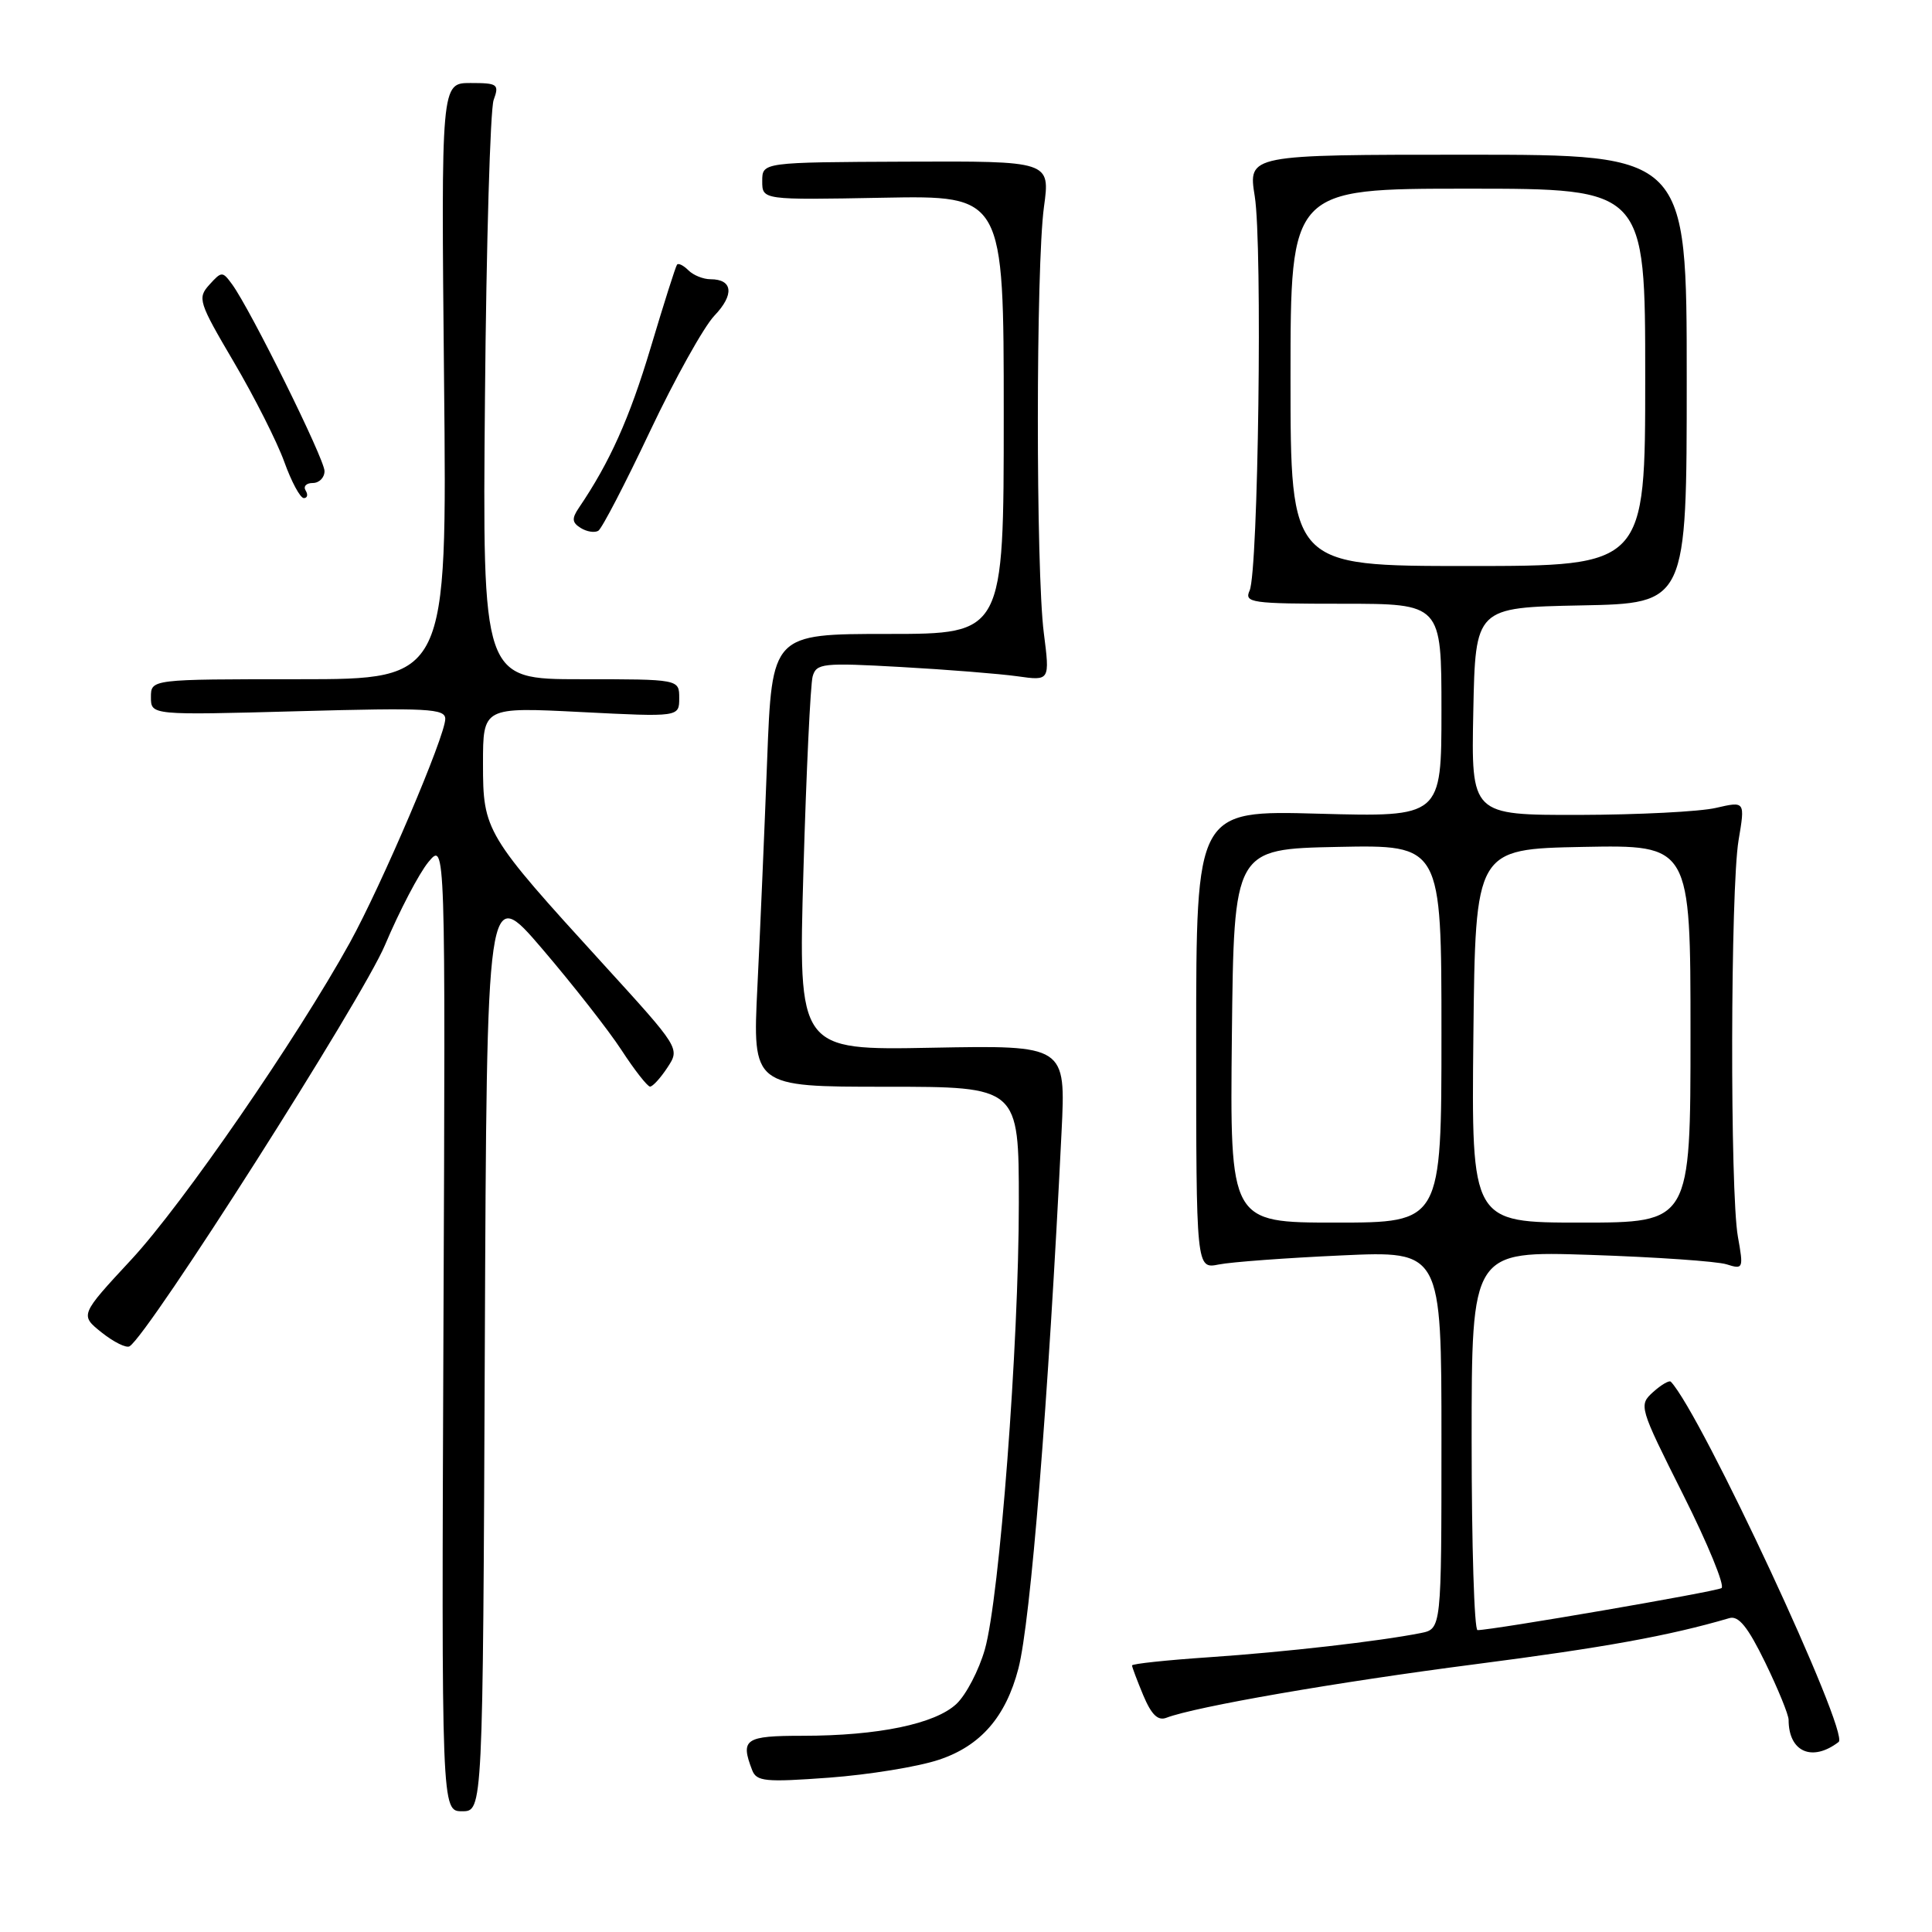 <?xml version="1.0" encoding="UTF-8" standalone="no"?>
<!DOCTYPE svg PUBLIC "-//W3C//DTD SVG 1.1//EN" "http://www.w3.org/Graphics/SVG/1.1/DTD/svg11.dtd" >
<svg xmlns="http://www.w3.org/2000/svg" xmlns:xlink="http://www.w3.org/1999/xlink" version="1.1" viewBox="0 0 256 256">
 <g >
 <path fill="currentColor"
d=" M 64.24 178.57 C 64.50 117.14 64.50 117.14 71.85 125.73 C 75.89 130.46 80.62 136.49 82.35 139.14 C 84.08 141.80 85.79 143.97 86.13 143.98 C 86.48 143.99 87.52 142.85 88.44 141.45 C 90.11 138.91 90.11 138.91 79.89 127.70 C 64.29 110.60 64.00 110.11 64.00 101.20 C 64.00 93.69 64.00 93.69 77.00 94.35 C 90.00 95.01 90.00 95.01 90.00 92.50 C 90.00 90.00 90.00 90.00 76.97 90.00 C 63.93 90.00 63.93 90.00 64.26 52.75 C 64.44 32.26 64.96 14.49 65.41 13.25 C 66.17 11.16 65.95 11.00 62.34 11.00 C 58.45 11.00 58.45 11.00 58.84 50.50 C 59.24 90.00 59.24 90.00 39.62 90.00 C 20.00 90.00 20.00 90.00 20.00 92.38 C 20.00 94.77 20.00 94.77 39.50 94.24 C 56.69 93.77 59.00 93.89 59.00 95.26 C 59.00 97.52 50.58 117.25 46.35 124.92 C 39.35 137.59 24.20 159.57 17.42 166.88 C 10.58 174.25 10.58 174.25 13.48 176.57 C 15.08 177.84 16.74 178.66 17.17 178.39 C 19.70 176.83 48.01 132.35 51.01 125.23 C 52.93 120.69 55.52 115.74 56.76 114.23 C 59.03 111.50 59.03 111.50 58.76 175.75 C 58.50 240.00 58.50 240.00 61.24 240.00 C 63.98 240.00 63.98 240.00 64.24 178.57 Z  M 124.43 233.17 C 129.93 231.34 133.27 227.50 134.94 221.10 C 136.56 214.89 138.90 185.83 140.66 150.00 C 141.23 138.50 141.23 138.50 123.50 138.83 C 105.77 139.17 105.77 139.17 106.46 115.33 C 106.84 102.23 107.39 90.66 107.68 89.63 C 108.17 87.89 109.03 87.80 119.36 88.38 C 125.49 88.72 132.44 89.28 134.81 89.61 C 139.12 90.22 139.12 90.22 138.31 83.86 C 137.25 75.56 137.26 35.24 138.33 27.42 C 139.16 21.34 139.16 21.34 120.08 21.42 C 101.00 21.50 101.00 21.50 101.00 24.00 C 101.00 26.50 101.00 26.50 117.00 26.20 C 133.00 25.90 133.00 25.90 133.00 54.95 C 133.00 84.00 133.00 84.00 117.65 84.00 C 102.29 84.00 102.29 84.00 101.65 100.75 C 101.30 109.96 100.72 123.46 100.36 130.75 C 99.71 144.00 99.71 144.00 117.36 144.00 C 135.00 144.00 135.00 144.00 135.00 159.39 C 135.00 178.20 132.45 211.67 130.50 218.55 C 129.71 221.32 128.01 224.58 126.73 225.78 C 123.91 228.43 116.34 230.00 106.36 230.00 C 98.71 230.00 98.08 230.43 99.66 234.54 C 100.24 236.06 101.38 236.17 109.86 235.55 C 115.11 235.16 121.67 234.10 124.43 233.17 Z  M 243.63 230.82 C 245.13 229.67 225.41 187.33 221.40 183.09 C 221.19 182.86 220.13 183.48 219.05 184.45 C 217.12 186.20 217.18 186.40 223.03 198.06 C 226.30 204.57 228.58 210.14 228.11 210.43 C 227.34 210.91 197.76 216.00 195.78 216.00 C 195.35 216.00 195.00 204.70 195.00 190.88 C 195.00 165.76 195.00 165.76 210.75 166.28 C 219.41 166.57 227.53 167.13 228.78 167.53 C 230.99 168.23 231.04 168.11 230.28 163.87 C 229.22 157.94 229.29 117.77 230.37 111.33 C 231.24 106.16 231.24 106.16 227.37 107.05 C 225.24 107.55 217.07 107.96 209.22 107.98 C 194.94 108.00 194.94 108.00 195.22 94.25 C 195.50 80.50 195.50 80.50 209.50 80.22 C 223.50 79.95 223.50 79.95 223.50 50.22 C 223.50 20.50 223.50 20.50 194.44 20.50 C 165.38 20.50 165.38 20.50 166.26 26.00 C 167.30 32.46 166.73 75.70 165.58 78.25 C 164.85 79.87 165.78 80.00 177.89 80.00 C 191.00 80.00 191.00 80.00 191.00 94.13 C 191.00 108.26 191.00 108.26 174.75 107.82 C 158.50 107.37 158.50 107.37 158.50 137.76 C 158.50 168.15 158.50 168.15 161.50 167.55 C 163.15 167.22 170.46 166.68 177.75 166.35 C 191.00 165.74 191.00 165.74 191.00 190.79 C 191.00 215.84 191.00 215.84 188.25 216.39 C 182.76 217.48 170.27 218.91 160.25 219.59 C 154.61 219.97 150.00 220.46 150.00 220.68 C 150.00 220.89 150.67 222.67 151.49 224.64 C 152.57 227.21 153.43 228.05 154.56 227.61 C 158.41 226.14 177.12 222.89 195.47 220.52 C 212.56 218.31 221.14 216.76 229.15 214.41 C 230.37 214.05 231.60 215.57 233.90 220.29 C 235.60 223.79 237.00 227.21 237.00 227.89 C 237.00 232.14 240.12 233.51 243.63 230.82 Z  M 86.13 57.14 C 89.42 50.19 93.26 43.30 94.66 41.83 C 97.33 39.04 97.11 37.00 94.14 37.00 C 93.18 37.00 91.87 36.47 91.22 35.82 C 90.57 35.17 89.89 34.83 89.71 35.07 C 89.52 35.31 87.95 40.27 86.21 46.09 C 83.41 55.44 80.79 61.27 76.71 67.28 C 75.74 68.71 75.79 69.24 76.95 69.96 C 77.75 70.46 78.80 70.62 79.28 70.33 C 79.76 70.03 82.84 64.10 86.13 57.14 Z  M 40.50 65.00 C 40.16 64.45 40.58 64.00 41.44 64.00 C 42.30 64.00 43.00 63.29 43.00 62.42 C 43.00 60.82 33.20 41.03 30.76 37.68 C 29.48 35.93 29.37 35.93 27.74 37.73 C 26.14 39.50 26.31 40.03 31.00 48.00 C 33.72 52.62 36.72 58.56 37.67 61.20 C 38.62 63.84 39.78 66.00 40.26 66.00 C 40.73 66.00 40.84 65.55 40.50 65.00 Z  M 163.23 137.25 C 163.50 112.50 163.50 112.50 177.25 112.22 C 191.00 111.94 191.00 111.94 191.00 136.97 C 191.00 162.00 191.00 162.00 176.98 162.00 C 162.97 162.00 162.97 162.00 163.23 137.25 Z  M 195.23 137.25 C 195.50 112.50 195.50 112.50 209.75 112.22 C 224.00 111.95 224.00 111.95 224.00 136.97 C 224.00 162.00 224.00 162.00 209.48 162.00 C 194.97 162.00 194.97 162.00 195.23 137.25 Z  M 171.00 50.00 C 171.00 25.00 171.00 25.00 194.50 25.00 C 218.00 25.00 218.00 25.00 218.00 50.00 C 218.00 75.00 218.00 75.00 194.50 75.00 C 171.00 75.00 171.00 75.00 171.00 50.00 Z "/>
</g>
</svg>